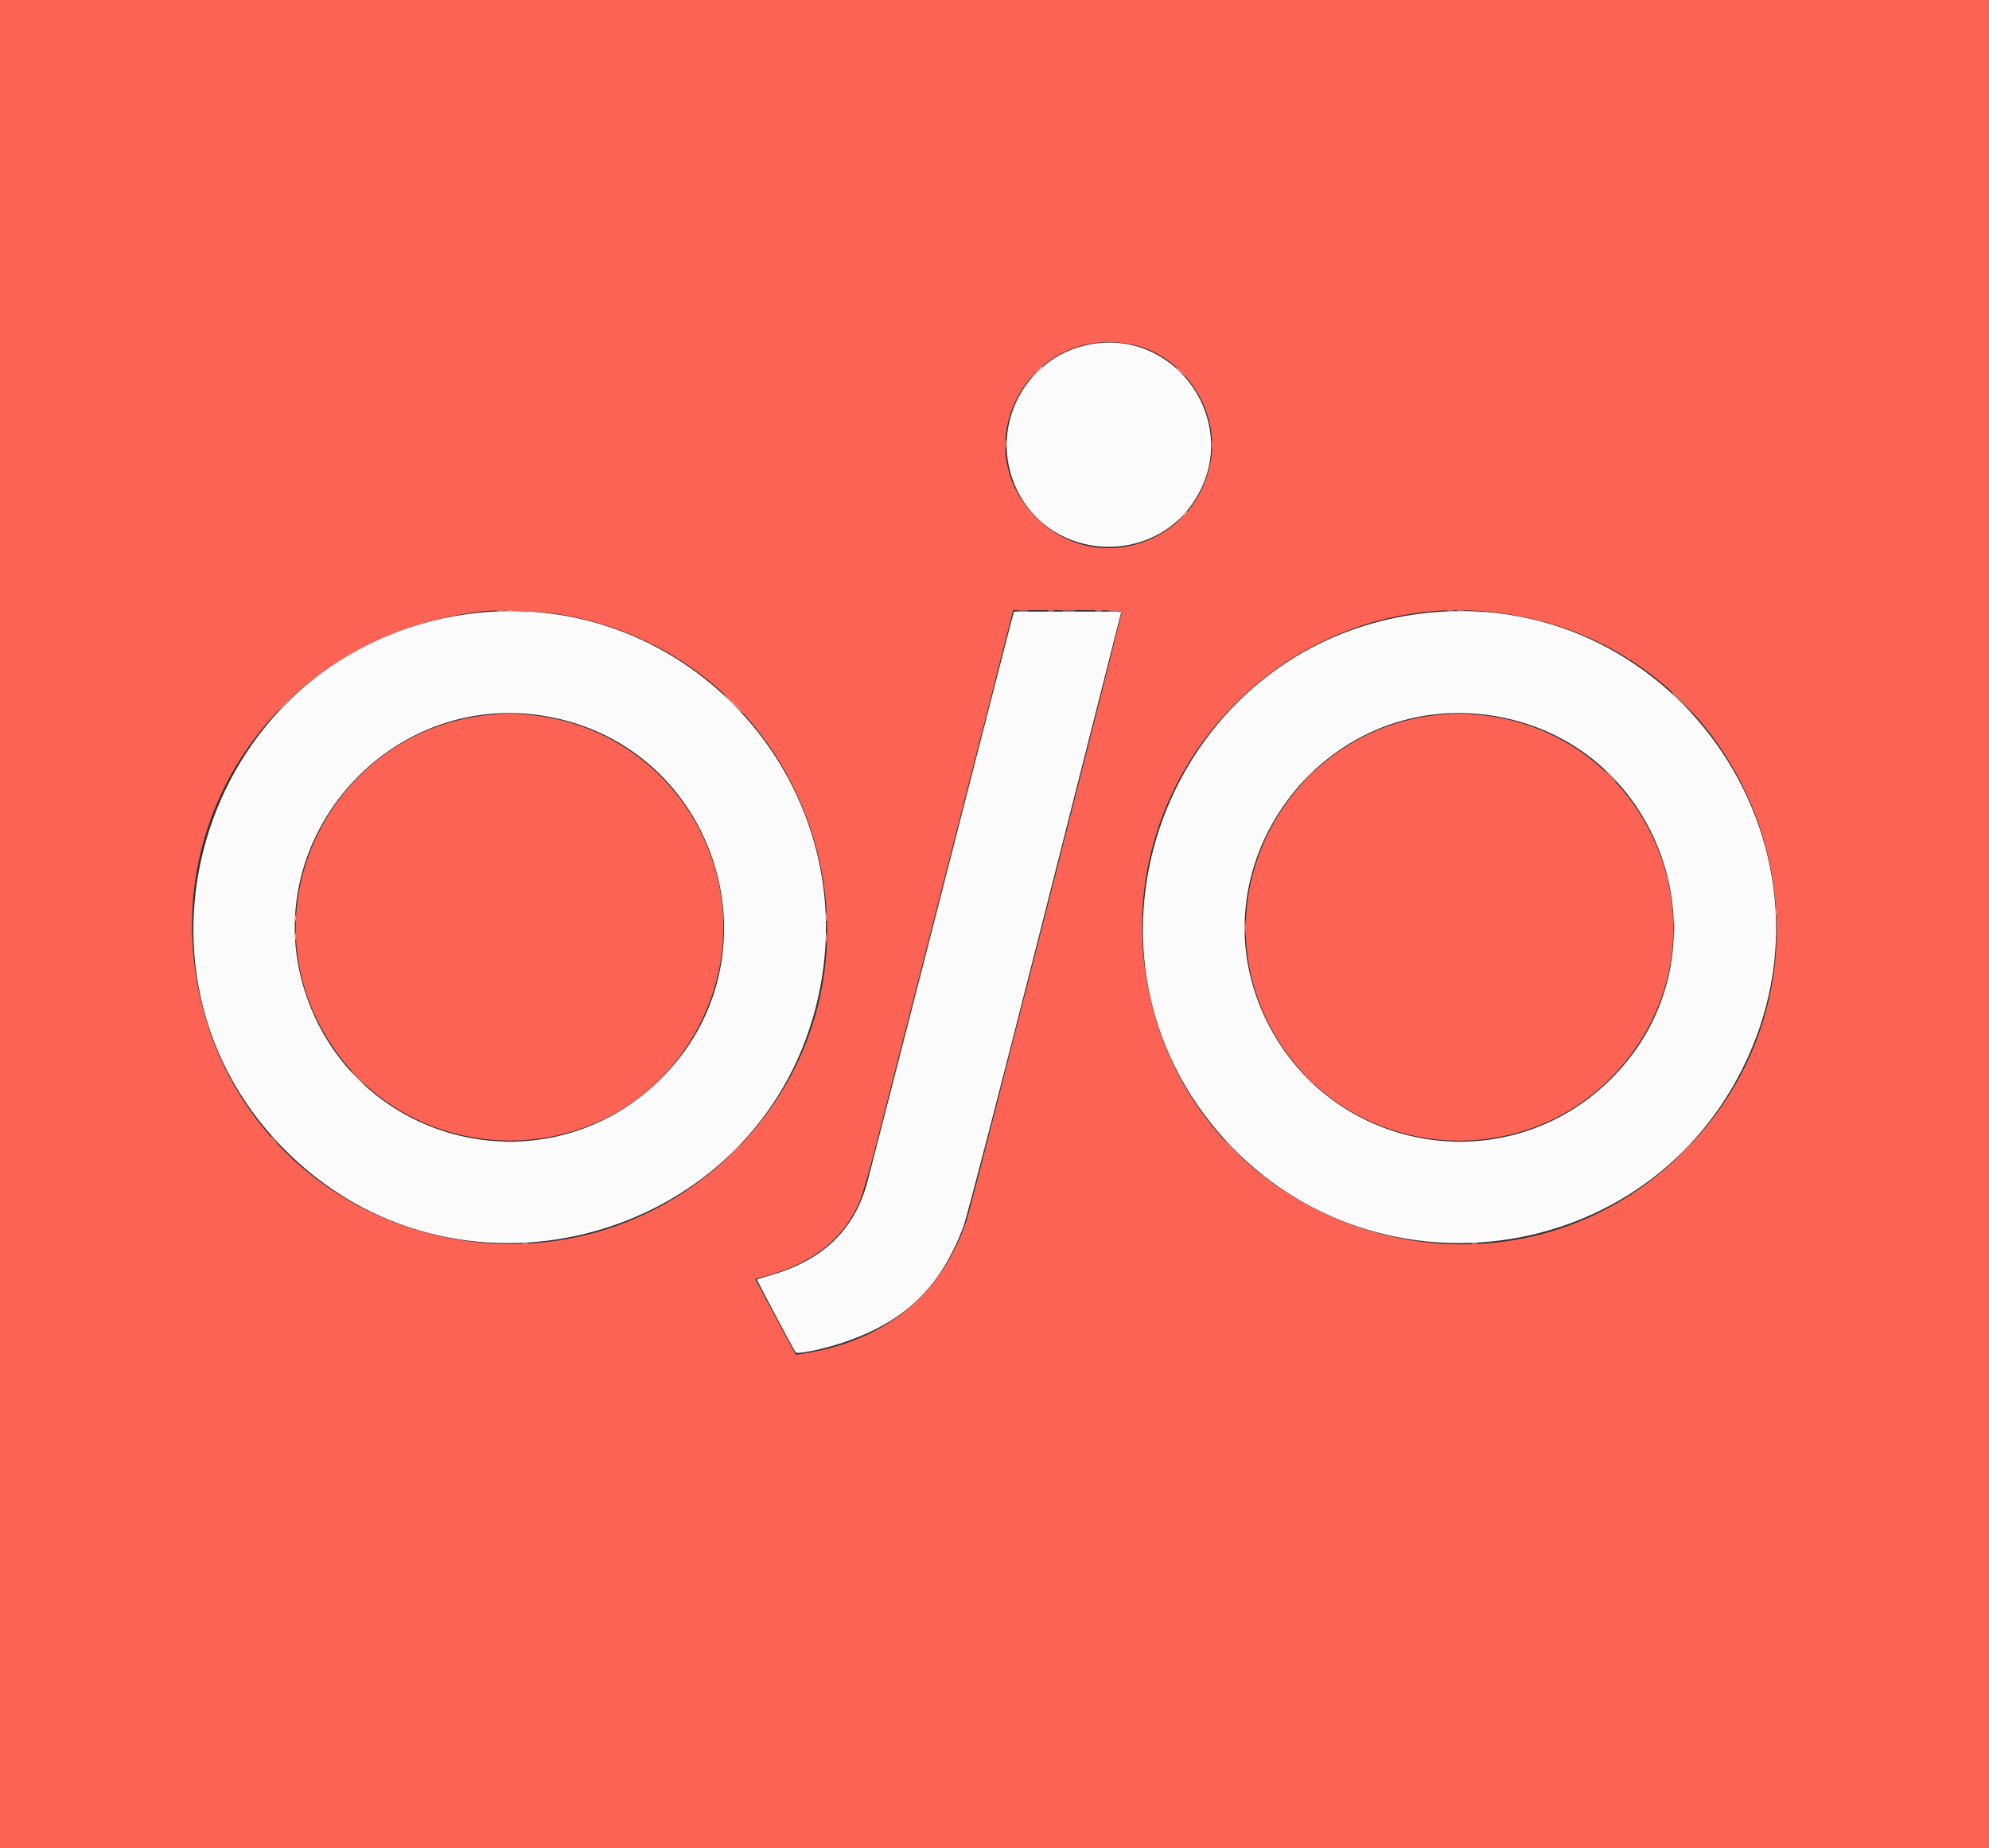 <svg id="svg" version="1.1" xmlns="http://www.w3.org/2000/svg" xmlns:xlink="http://www.w3.org/1999/xlink" width="400" height="371.729" viewBox="0, 0, 400,371.729"><rect x="0" y="0" width="400" height="371.729" fill="#333333" stroke="none"/><g id="svgg"><path id="path0" d="M218.947 69.319 C 205.807 71.940,198.663 86.377,204.509 98.496 C 211.476 112.941,231.951 113.990,240.435 100.336 C 249.887 85.123,236.511 65.815,218.947 69.319 M94.135 123.496 C 41.280 130.641,20.053 195.856,58.633 232.570 C 93.595 265.840,152.114 249.190,164.062 202.572 C 175.274 158.825,138.705 117.472,94.135 123.496 M203.481 124.586 C 203.236 125.455,196.730 150.797,189.022 180.902 C 181.314 211.008,174.730 236.654,174.390 237.895 C 171.799 247.348,165.533 253.394,155.188 256.423 C 153.617 256.883,152.287 257.288,152.234 257.323 C 152.122 257.397,159.657 271.595,160.022 271.996 C 160.405 272.420,165.501 271.368,169.474 270.045 C 181.984 265.880,189.172 258.939,193.795 246.559 C 194.419 244.889,201.186 218.815,209.639 185.506 C 217.755 153.531,224.644 126.387,224.949 125.188 L 225.502 123.008 214.715 123.008 L 203.927 123.008 203.481 124.586 M285.113 123.494 C 236.356 130.050,213.015 187.627,243.576 225.958 C 272.569 262.321,329.581 256.491,350.370 215.038 C 373.183 169.547,335.522 116.716,285.113 123.494 M109.820 144.050 C 144.478 150.049,157.759 192.883,132.545 217.345 C 109.805 239.407,72.152 230.461,61.682 200.508 C 50.966 169.851,77.705 138.490,109.820 144.050 M300.806 144.044 C 335.127 149.911,348.663 192.341,324.062 216.942 C 303.375 237.629,268.758 232.258,255.188 206.256 C 238.839 174.929,265.866 138.070,300.806 144.044 " stroke="none" fill="#fcfbfb" fill-rule="evenodd"></path><path id="path1" d="M0.000 185.865 L 0.000 371.729 200.000 371.729 L 400.000 371.729 400.000 185.865 L 400.000 0.000 200.000 0.000 L 0.000 0.000 0.000 185.865 M227.970 69.362 C 237.704 71.510,244.894 81.779,243.622 91.721 C 241.390 109.172,220.727 116.426,208.391 104.090 C 193.540 89.239,207.315 64.805,227.970 69.362 M111.906 123.447 C 163.397 131.452,184.519 194.356,148.068 231.144 C 112.793 266.745,52.156 250.011,40.452 201.445 C 31.243 163.228,57.505 127.125,97.594 122.891 C 99.902 122.647,109.044 123.003,111.906 123.447 M225.564 123.118 C 225.564 123.982,195.396 242.405,194.448 245.263 C 189.401 260.476,177.998 269.774,161.301 272.292 L 160.046 272.481 157.807 268.346 C 156.576 266.071,154.737 262.640,153.720 260.720 L 151.872 257.229 154.357 256.535 C 163.736 253.916,169.866 248.936,172.968 241.418 C 173.461 240.225,174.940 235.053,176.256 229.925 C 177.572 224.797,179.742 216.338,181.079 211.128 C 182.415 205.917,185.179 195.158,187.219 187.218 C 189.260 179.278,192.108 168.180,193.547 162.556 C 194.987 156.932,197.504 147.120,199.140 140.752 C 200.777 134.383,202.481 127.718,202.927 125.940 L 203.737 122.707 214.651 122.707 C 223.683 122.707,225.564 122.778,225.564 123.118 M299.421 123.026 C 353.203 128.260,376.715 193.650,338.508 231.732 C 301.536 268.583,238.064 247.401,230.359 195.639 C 224.329 155.126,258.634 119.057,299.421 123.026 M98.422 143.780 C 68.910 146.634,50.903 178.159,63.607 204.731 C 78.983 236.892,124.221 237.789,140.593 206.256 C 154.665 179.155,136.796 146.577,106.316 143.764 C 102.675 143.428,102.049 143.430,98.422 143.780 M290.526 143.662 C 259.811 145.892,241.155 179.111,255.361 206.277 C 270.647 235.508,311.574 237.436,329.610 209.774 C 347.122 182.918,329.501 146.788,297.426 143.783 C 294.079 143.469,293.353 143.457,290.526 143.662 " stroke="none" fill="#fc6354" fill-rule="evenodd"></path><path id="path2" d="M202.187 89.323 C 202.187 90.068,202.246 90.372,202.318 90.000 C 202.389 89.628,202.389 89.019,202.318 88.647 C 202.246 88.274,202.187 88.579,202.187 89.323 M100.079 122.919 C 100.453 122.991,100.994 122.989,101.282 122.913 C 101.569 122.838,101.263 122.779,100.602 122.783 C 99.940 122.786,99.705 122.848,100.079 122.919 M204.737 122.924 C 205.274 122.991,206.154 122.991,206.692 122.924 C 207.229 122.858,206.789 122.803,205.714 122.803 C 204.639 122.803,204.199 122.858,204.737 122.924 M210.755 122.919 C 211.129 122.991,211.671 122.989,211.958 122.913 C 212.246 122.838,211.940 122.779,211.278 122.783 C 210.617 122.786,210.381 122.848,210.755 122.919 M213.767 122.927 C 214.475 122.991,215.557 122.990,216.173 122.925 C 216.789 122.861,216.211 122.809,214.887 122.810 C 213.564 122.811,213.060 122.864,213.767 122.927 M220.379 122.919 C 220.754 122.991,221.295 122.989,221.582 122.913 C 221.870 122.838,221.564 122.779,220.902 122.783 C 220.241 122.786,220.005 122.848,220.379 122.919 M223.088 122.925 C 223.629 122.992,224.441 122.990,224.893 122.922 C 225.345 122.853,224.902 122.798,223.910 122.800 C 222.917 122.802,222.548 122.858,223.088 122.925 M291.056 122.919 C 291.430 122.991,291.972 122.989,292.259 122.913 C 292.547 122.838,292.241 122.779,291.579 122.783 C 290.917 122.786,290.682 122.848,291.056 122.919 " stroke="none" fill="#fc948c" fill-rule="evenodd"></path><path id="path3" d="M208.257 74.962 L 207.068 76.241 208.346 75.052 C 209.535 73.946,209.762 73.684,209.535 73.684 C 209.486 73.684,208.910 74.259,208.257 74.962 M236.692 74.079 C 236.692 74.131,237.132 74.571,237.669 75.057 L 238.647 75.940 237.763 74.962 C 236.940 74.051,236.692 73.847,236.692 74.079 M237.578 103.985 L 236.541 105.113 237.669 104.076 C 238.719 103.112,238.935 102.857,238.706 102.857 C 238.655 102.857,238.148 103.365,237.578 103.985 M102.030 122.914 C 102.320 122.990,102.793 122.990,103.083 122.914 C 103.372 122.838,103.135 122.777,102.556 122.777 C 101.977 122.777,101.741 122.838,102.030 122.914 M293.161 122.919 C 293.536 122.991,294.077 122.989,294.364 122.913 C 294.652 122.838,294.346 122.779,293.684 122.783 C 293.023 122.786,292.787 122.848,293.161 122.919 M336.241 139.331 C 336.241 139.376,337.289 140.425,338.571 141.662 L 340.902 143.910 338.654 141.579 C 336.566 139.414,336.241 139.111,336.241 139.331 M147.368 141.504 C 148.434 142.579,149.374 143.459,149.456 143.459 C 149.539 143.459,148.735 142.579,147.669 141.504 C 146.604 140.429,145.664 139.549,145.581 139.549 C 145.499 139.549,146.303 140.429,147.368 141.504 M357.062 183.459 C 357.062 184.038,357.124 184.274,357.200 183.985 C 357.275 183.695,357.275 183.222,357.200 182.932 C 357.124 182.643,357.062 182.880,357.062 183.459 M166.101 184.511 C 166.103 185.338,166.162 185.641,166.231 185.184 C 166.300 184.727,166.298 184.050,166.227 183.680 C 166.155 183.310,166.099 183.684,166.101 184.511 M59.318 184.662 C 59.318 185.241,59.380 185.477,59.455 185.188 C 59.531 184.898,59.531 184.425,59.455 184.135 C 59.380 183.846,59.318 184.083,59.318 184.662 M250.329 186.617 C 250.330 187.940,250.383 188.444,250.446 187.736 C 250.510 187.029,250.509 185.946,250.444 185.330 C 250.380 184.714,250.328 185.293,250.329 186.617 M336.623 186.466 C 336.623 187.211,336.682 187.515,336.754 187.143 C 336.825 186.771,336.825 186.162,336.754 185.789 C 336.682 185.417,336.623 185.722,336.623 186.466 M59.324 188.421 C 59.327 189.083,59.389 189.318,59.461 188.944 C 59.533 188.570,59.530 188.028,59.455 187.741 C 59.379 187.453,59.321 187.759,59.324 188.421 M166.101 188.722 C 166.103 189.549,166.162 189.852,166.231 189.394 C 166.300 188.937,166.298 188.261,166.227 187.891 C 166.155 187.521,166.099 187.895,166.101 188.722 M71.880 216.992 C 72.778 217.902,73.581 218.647,73.664 218.647 C 73.746 218.647,73.079 217.902,72.180 216.992 C 71.282 216.083,70.479 215.338,70.396 215.338 C 70.314 215.338,70.981 216.083,71.880 216.992 M262.845 216.917 C 264.091 218.245,264.361 218.484,264.361 218.258 C 264.361 218.210,263.718 217.567,262.932 216.830 L 261.504 215.489 262.845 216.917 M101.579 229.691 C 102.117 229.758,102.996 229.758,103.534 229.691 C 104.071 229.625,103.632 229.570,102.556 229.570 C 101.481 229.570,101.041 229.625,101.579 229.691 M292.556 229.691 C 293.094 229.758,293.974 229.758,294.511 229.691 C 295.049 229.625,294.609 229.570,293.534 229.570 C 292.459 229.570,292.019 229.625,292.556 229.691 M105.038 250.132 C 105.327 250.208,105.801 250.208,106.090 250.132 C 106.380 250.056,106.143 249.995,105.564 249.995 C 104.985 249.995,104.748 250.056,105.038 250.132 M296.015 250.132 C 296.305 250.208,296.778 250.208,297.068 250.132 C 297.357 250.056,297.120 249.995,296.541 249.995 C 295.962 249.995,295.726 250.056,296.015 250.132 " stroke="none" fill="#fca49e" fill-rule="evenodd"></path><path id="path4" d="M243.685 89.474 C 243.688 90.135,243.750 90.371,243.822 89.996 C 243.894 89.622,243.891 89.081,243.816 88.793 C 243.740 88.506,243.682 88.812,243.685 89.474 M57.143 141.504 C 56.412 142.248,55.882 142.857,55.965 142.857 C 56.048 142.857,56.713 142.248,57.444 141.504 C 58.174 140.759,58.704 140.150,58.621 140.150 C 58.539 140.150,57.873 140.759,57.143 141.504 M262.847 156.316 L 261.203 158.045 262.932 156.401 C 264.539 154.874,264.799 154.586,264.576 154.586 C 264.529 154.586,263.751 155.365,262.847 156.316 M323.759 156.090 C 324.405 156.752,325.002 157.293,325.084 157.293 C 325.167 157.293,324.706 156.752,324.060 156.090 C 323.414 155.429,322.818 154.887,322.735 154.887 C 322.652 154.887,323.113 155.429,323.759 156.090 M54.436 228.666 C 54.436 228.717,54.876 229.157,55.414 229.643 L 56.391 230.526 55.508 229.549 C 54.684 228.638,54.436 228.433,54.436 228.666 M246.316 229.556 C 246.316 229.602,247.365 230.651,248.647 231.887 L 250.977 234.135 248.729 231.805 C 246.641 229.640,246.316 229.336,246.316 229.556 M338.487 231.654 L 336.692 233.534 338.571 231.739 C 340.318 230.071,340.589 229.774,340.367 229.774 C 340.320 229.774,339.474 230.620,338.487 231.654 M147.505 231.654 L 146.316 232.932 147.594 231.743 C 148.783 230.638,149.010 230.376,148.783 230.376 C 148.734 230.376,148.159 230.951,147.505 231.654 " stroke="none" fill="#fc756d" fill-rule="evenodd"></path></g></svg>